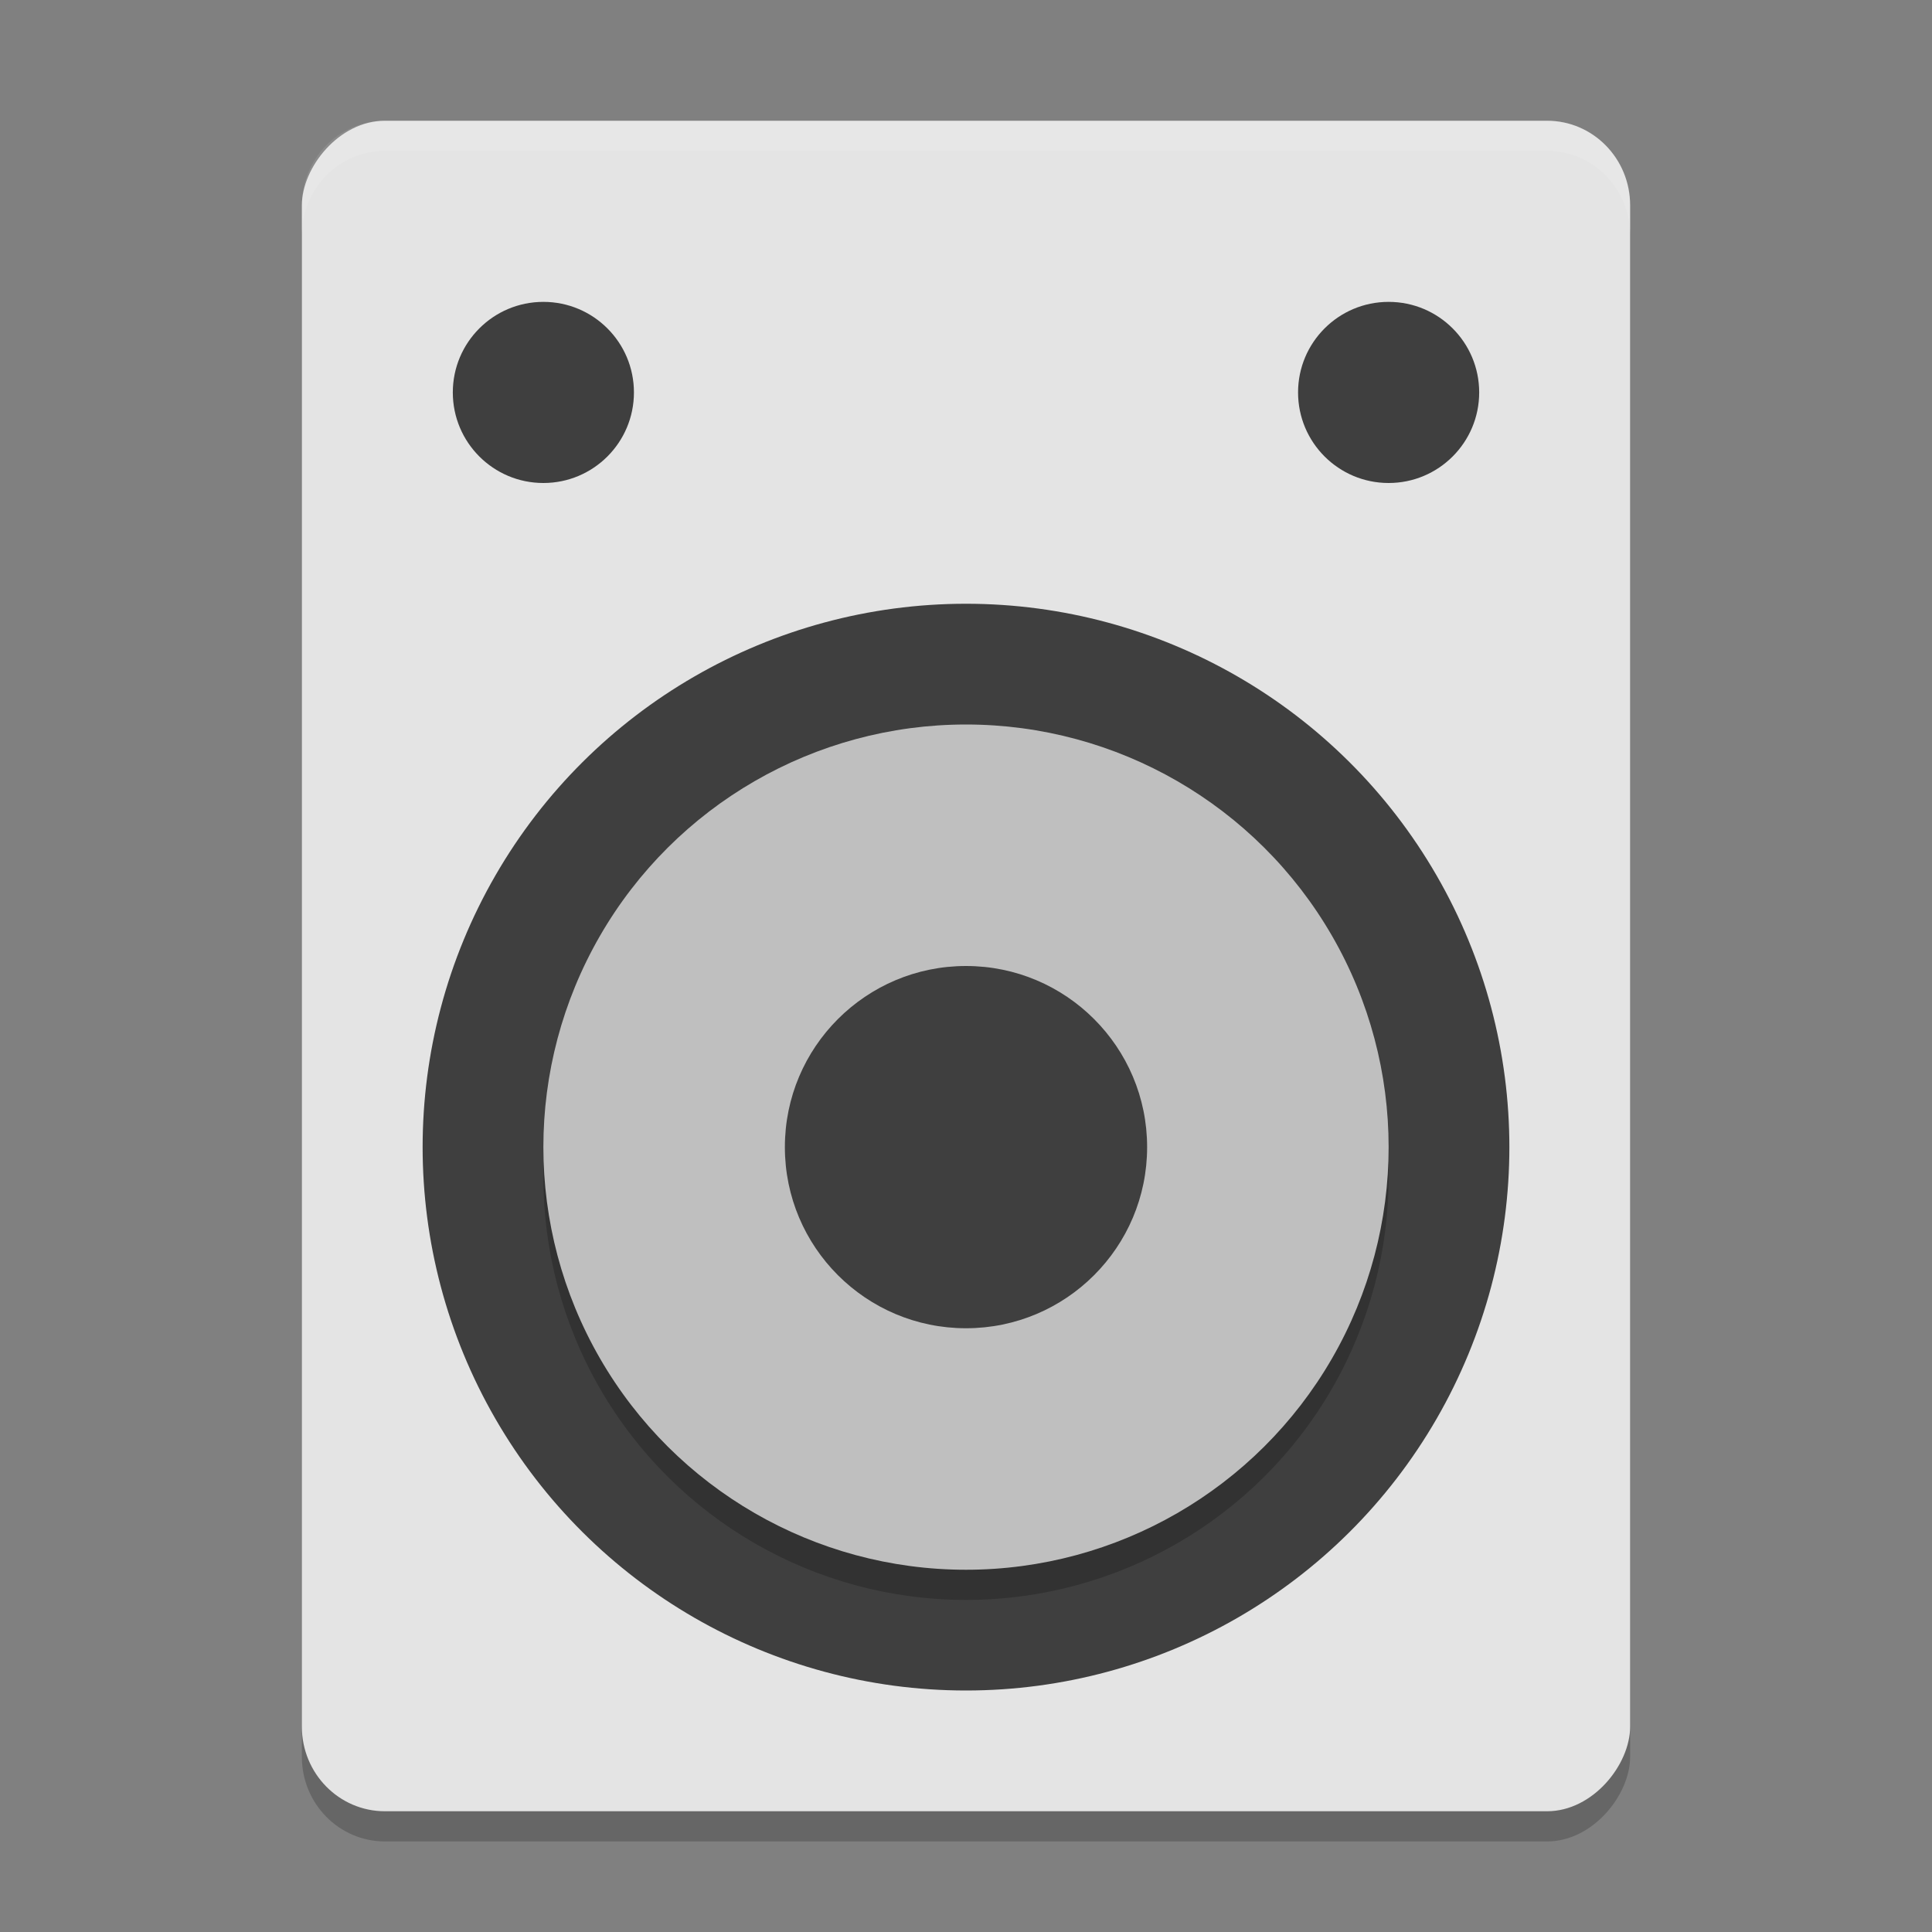 <svg xmlns="http://www.w3.org/2000/svg" width="64" height="64" version="1">
 <rect width="100%" height="100%" fill="#808080" stroke="none"/>
 <rect style="opacity:0.2" width="44" height="56" x="-54" y="5" rx="2.75" ry="2.8" transform="scale(-1,1)"/>
 <rect style="fill:#e4e4e4" width="44" height="56" x="-54" y="4" rx="2.75" ry="2.8" transform="scale(-1,1)"/>
 <circle style="fill:#3f3f3f" cx="-38" cy="32" r="18" transform="rotate(-90)"/>
 <circle style="opacity:0.2" cx="-39" cy="-32" r="14" transform="matrix(0,-1,-1,0,0,0)"/>
 <circle style="fill:#bfbfbf" cx="-38" cy="-32" r="14" transform="matrix(0,-1,-1,0,0,0)"/>
 <circle style="fill:#3f3f3f" cx="-38" cy="-32" r="6" transform="matrix(0,-1,-1,0,0,0)"/>
 <circle style="fill:#3f3f3f" cx="13" cy="-18" r="3" transform="rotate(90)"/>
 <circle style="fill:#3f3f3f" cx="13" cy="-46" r="3" transform="rotate(90)"/>
 <path style="opacity:0.1;fill:#ffffff" d="M 12.75 4 C 11.226 4 10 5.25 10 6.801 L 10 7.801 C 10 6.25 11.226 5 12.75 5 L 51.25 5 C 52.773 5 54 6.25 54 7.801 L 54 6.801 C 54 5.25 52.773 4 51.25 4 L 12.75 4 z"/>
</svg>
